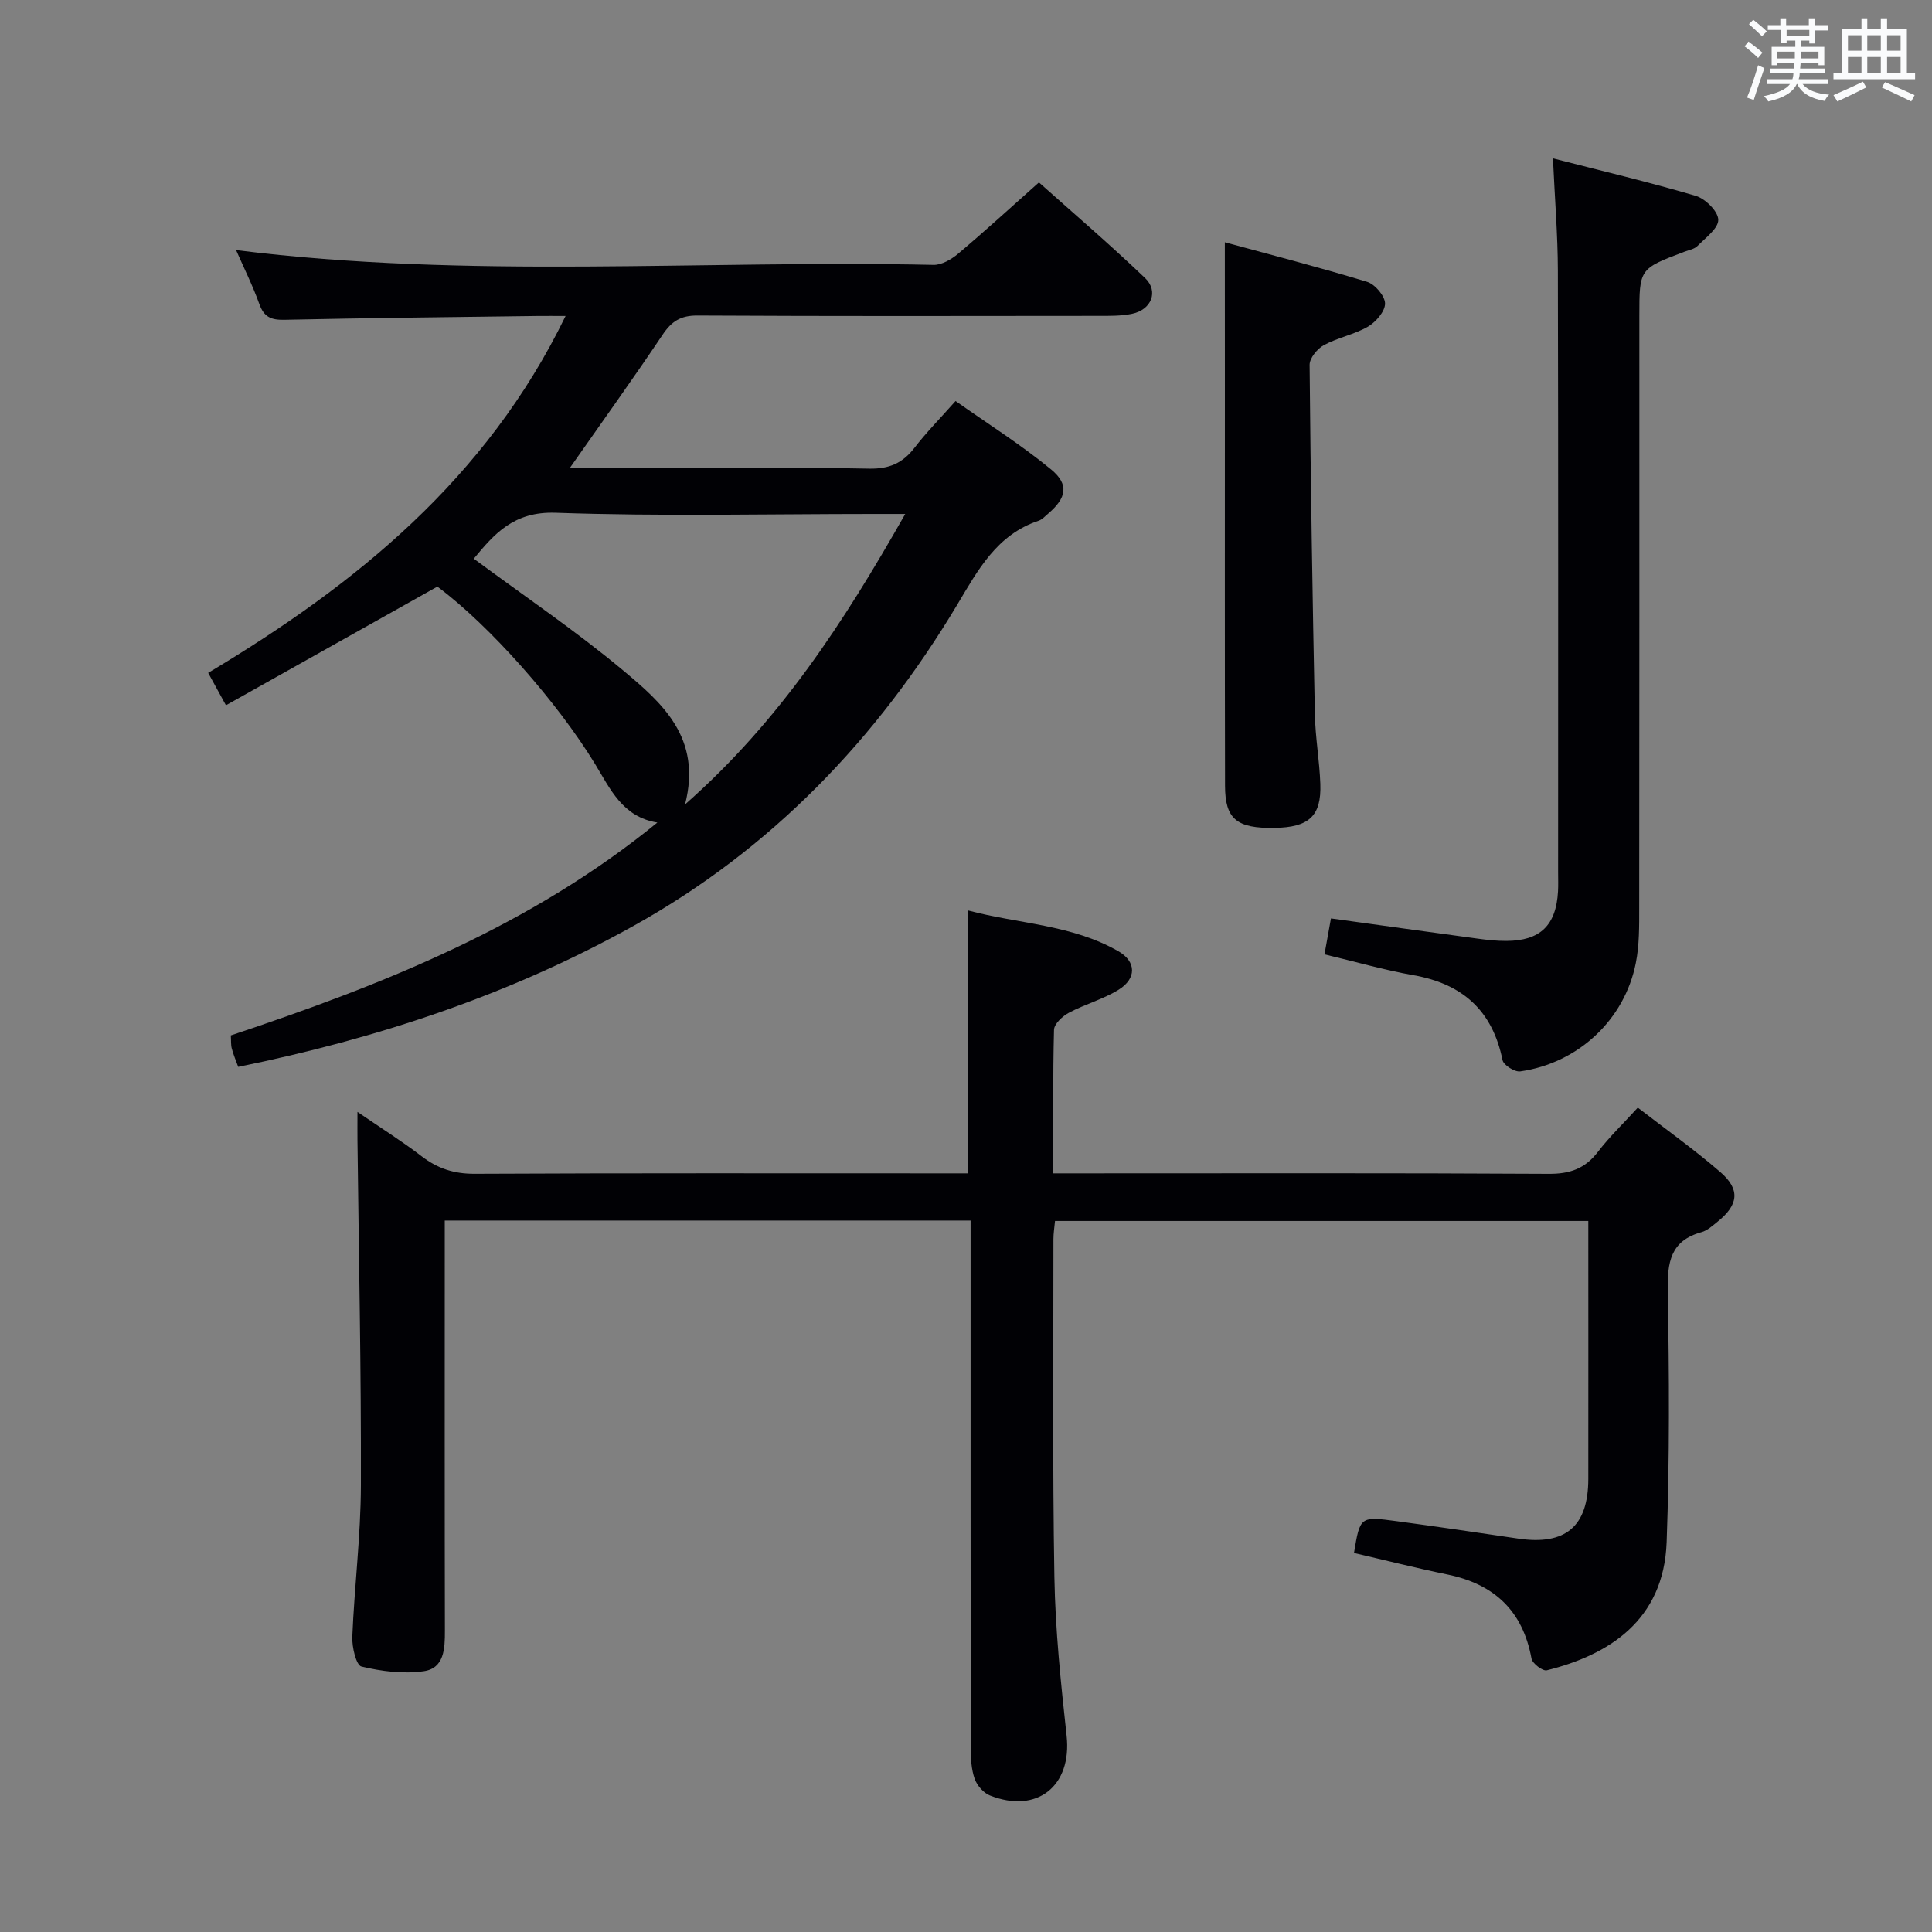 <svg enable-background="new 0 0 400 400" viewBox="0 0 400 400" xmlns="http://www.w3.org/2000/svg"><rect x="0" y="0" width="400" height="400" fill="#808080" stroke="none"/><g fill="#010105"><path d="m74.01 230.21c4.95 3.39 9.26 6.09 13.28 9.18 3.32 2.55 6.73 3.65 10.99 3.63 32.16-.16 64.33-.09 96.5-.09h5.65c0-18.06 0-35.77 0-54.43 10.37 2.78 21.45 2.9 31.12 8.45 3.74 2.15 3.77 5.64.08 7.94-3.2 1.99-6.98 3-10.33 4.79-1.33.71-3.05 2.3-3.08 3.54-.25 9.64-.14 19.29-.14 29.71h6.05c32.17 0 64.33-.09 96.5.1 4.38.03 7.53-1.06 10.19-4.54 2.4-3.13 5.28-5.89 8.27-9.17 5.87 4.54 11.69 8.68 17.07 13.33 4.19 3.62 3.79 6.8-.57 10.3-1.03.83-2.11 1.83-3.33 2.16-6.46 1.79-7.07 6.29-6.97 12.19.31 17.32.4 34.67-.23 51.98-.59 16.32-12.16 23.4-24.81 26.54-.85.21-2.98-1.41-3.17-2.43-1.81-9.9-7.72-15.42-17.41-17.41-6.48-1.33-12.89-2.96-19.34-4.45 1.25-7.55 1.26-7.61 8.82-6.59 8.38 1.13 16.75 2.36 25.12 3.6 9.86 1.47 14.56-2.48 14.57-12.38.02-17.65 0-35.31 0-53.37-36.89 0-73.45 0-110.41 0-.12 1.27-.33 2.53-.33 3.79.01 23.33-.2 46.67.2 69.99.19 10.95 1.34 21.91 2.53 32.81 1.13 10.34-6.09 16.24-15.89 12.35-1.33-.53-2.67-2.08-3.15-3.45-.69-1.97-.81-4.22-.81-6.36-.04-34.5-.03-69-.03-103.5 0-1.8 0-3.6 0-5.72-36.36 0-72.28 0-108.87 0v5.45c0 26.5-.03 53 .03 79.5.01 3.7-.13 7.75-4.39 8.36-4.2.6-8.72.03-12.88-.97-1.1-.26-1.98-4.03-1.9-6.14.43-10.46 1.75-20.91 1.78-31.37.07-23.81-.44-47.62-.71-71.43-.02-1.57 0-3.19 0-5.89z"/><path d="m117.95 96.93h21.53c13.5 0 27-.17 40.49.1 4.1.08 6.91-1.13 9.35-4.3 2.42-3.15 5.23-6 8.52-9.7 6.7 4.73 13.57 9.05 19.77 14.16 3.8 3.13 3.19 5.9-.6 9.15-.63.54-1.25 1.23-2 1.48-8.63 2.88-12.54 10.2-16.81 17.35-16.64 27.81-38.38 50.53-66.88 66.44-25.63 14.3-53.11 23.39-82 29.27-.48-1.32-1-2.53-1.33-3.79-.21-.77-.13-1.62-.2-2.72 31.36-10.47 61.89-22.51 88.31-44.07-7.23-1.15-9.76-6.98-12.89-12.11-7.83-12.85-21.88-28.73-32.66-36.74-14.46 8.12-28.9 16.22-43.77 24.57-1.42-2.58-2.43-4.43-3.68-6.71 30.62-18.32 57.63-40.17 74-73.89-2.26 0-4.01-.02-5.76 0-17.48.23-34.96.41-52.44.79-2.74.06-4.23-.54-5.2-3.24-1.38-3.85-3.22-7.54-4.82-11.19 48.22 6.04 96.36 2.01 144.39 3.06 1.7.04 3.72-1.15 5.11-2.32 5.48-4.62 10.76-9.46 16.72-14.75 6.52 5.83 14.44 12.6 21.96 19.78 2.9 2.77 1.32 6.61-2.72 7.43-2.26.46-4.64.42-6.97.42-27.66.03-55.33.08-82.99-.07-3.46-.02-5.34 1.2-7.2 3.98-6.1 9.1-12.5 18-19.23 27.62zm69.47 9.48c-2.87 0-4.65 0-6.43 0-21.98 0-43.99.52-65.94-.25-8.72-.31-12.76 4.44-16.96 9.51 10.51 7.79 21.14 14.96 30.93 23.14 8.02 6.7 16.37 13.92 12.81 27.74 19.66-17.32 32.87-37.74 45.59-60.14z"/><path d="m274.22 197.59c.45-2.49.88-4.88 1.34-7.44 10.35 1.43 20.34 2.83 30.33 4.18 1.97.27 3.97.49 5.96.48 7.03-.02 10.32-3.2 10.72-10.25.07-1.33.02-2.67.02-4 0-41.5.05-83-.05-124.5-.02-7.46-.64-14.91-1.02-23.27 9.96 2.56 19.85 4.89 29.59 7.77 1.98.59 4.62 3.22 4.64 4.94.03 1.8-2.64 3.73-4.31 5.43-.64.65-1.77.84-2.7 1.19-9.33 3.52-9.33 3.52-9.33 13.31 0 40.83.02 81.66-.03 122.5 0 3.82.04 7.73-.7 11.44-2.32 11.77-11.95 20.75-23.94 22.45-1.14.16-3.46-1.31-3.66-2.34-2.08-10.26-8.28-15.79-18.46-17.58-6.03-1.06-11.94-2.78-18.4-4.31z"/><path d="m253.59 50.16c9.47 2.58 19.52 5.17 29.45 8.19 1.64.5 3.71 2.94 3.72 4.49.01 1.63-1.9 3.83-3.54 4.79-2.83 1.64-6.24 2.26-9.13 3.83-1.36.74-2.96 2.69-2.95 4.08.21 24.12.6 48.25 1.09 72.37.1 4.81.96 9.6 1.13 14.4.23 6.66-2.35 8.99-9.5 9.1-7.81.12-10.22-1.82-10.23-8.73-.06-27.64-.03-55.29-.03-82.93-.01-9.47-.01-18.94-.01-29.59z"/></g><path d="m361.2 9.6.8-1c.9.7 1.9 1.4 2.9 2.3l-.9 1.1c-1-1-2-1.8-2.8-2.4zm.5 10.6c.9-2.1 1.6-4.3 2.3-6.7.4.2.8.4 1.3.6-.7 2.1-1.5 4.3-2.2 6.6zm.4-15.2.9-.9c1 .8 2 1.6 2.8 2.4l-1 1c-.9-.9-1.8-1.7-2.7-2.5zm12.5-1.2h1.2v1.4h2.7v1.1h-2.7v2.7h-1.2v-.6h-1.8v1.3h4.9v3.8h-1.2v-.5h-3.7c0 .4-.1.9-.1 1.2h5.1v1h-5.2c0 .5-.1.9-.2 1.2h6v1h-5.2c1.1 1.3 2.9 2 5.5 2.2-.4.4-.7.8-.9 1.3-2.9-.5-4.8-1.6-5.7-3.5h-.1c-.8 1.7-2.7 2.9-5.9 3.6-.2-.4-.6-.8-.9-1.1 2.8-.6 4.6-1.4 5.4-2.5h-4.8v-1h5.3c.1-.3.2-.7.2-1.2h-4.9v-1h5c0-.4 0-.8.1-1.2h-3.5v.5h-1.2v-3.8h4.9v-1.3h-1.8v.5h-1.2v-2.7h-2.7v-1h2.6v-1.4h1.2v1.4h4.7v-1.4zm-6.6 8.3h3.6c0-.4 0-.9 0-1.4h-3.6zm1.9-4.6h4.7v-1.3h-4.7zm6.6 3.2h-3.7v1.4h3.7z" fill="#fafbfc"/><path d="m385.3 3.8h1.3v2.2h2.8v-2.2h1.3v2.2h4.1v9.1h1.7v1.3h-16.9v-1.3h1.7v-9.1h4.1v-2.2zm.4 13.1.7 1.2c-1.8.9-3.8 1.9-6 2.9-.2-.4-.5-.8-.8-1.3 2.3-1 4.3-1.9 6.1-2.8zm-3.1-6.4h2.8v-3.2h-2.8zm0 4.6h2.8v-3.3h-2.8zm4-4.6h2.8v-3.2h-2.8zm0 4.6h2.8v-3.3h-2.8zm3.7 1.9c2.1.9 4.1 1.8 6.1 2.7l-.7 1.3c-2.2-1.1-4.2-2-6.1-2.9zm3.2-9.7h-2.8v3.2h2.8zm-2.8 7.8h2.8v-3.3h-2.8z" fill="#fafbfc"/></svg>